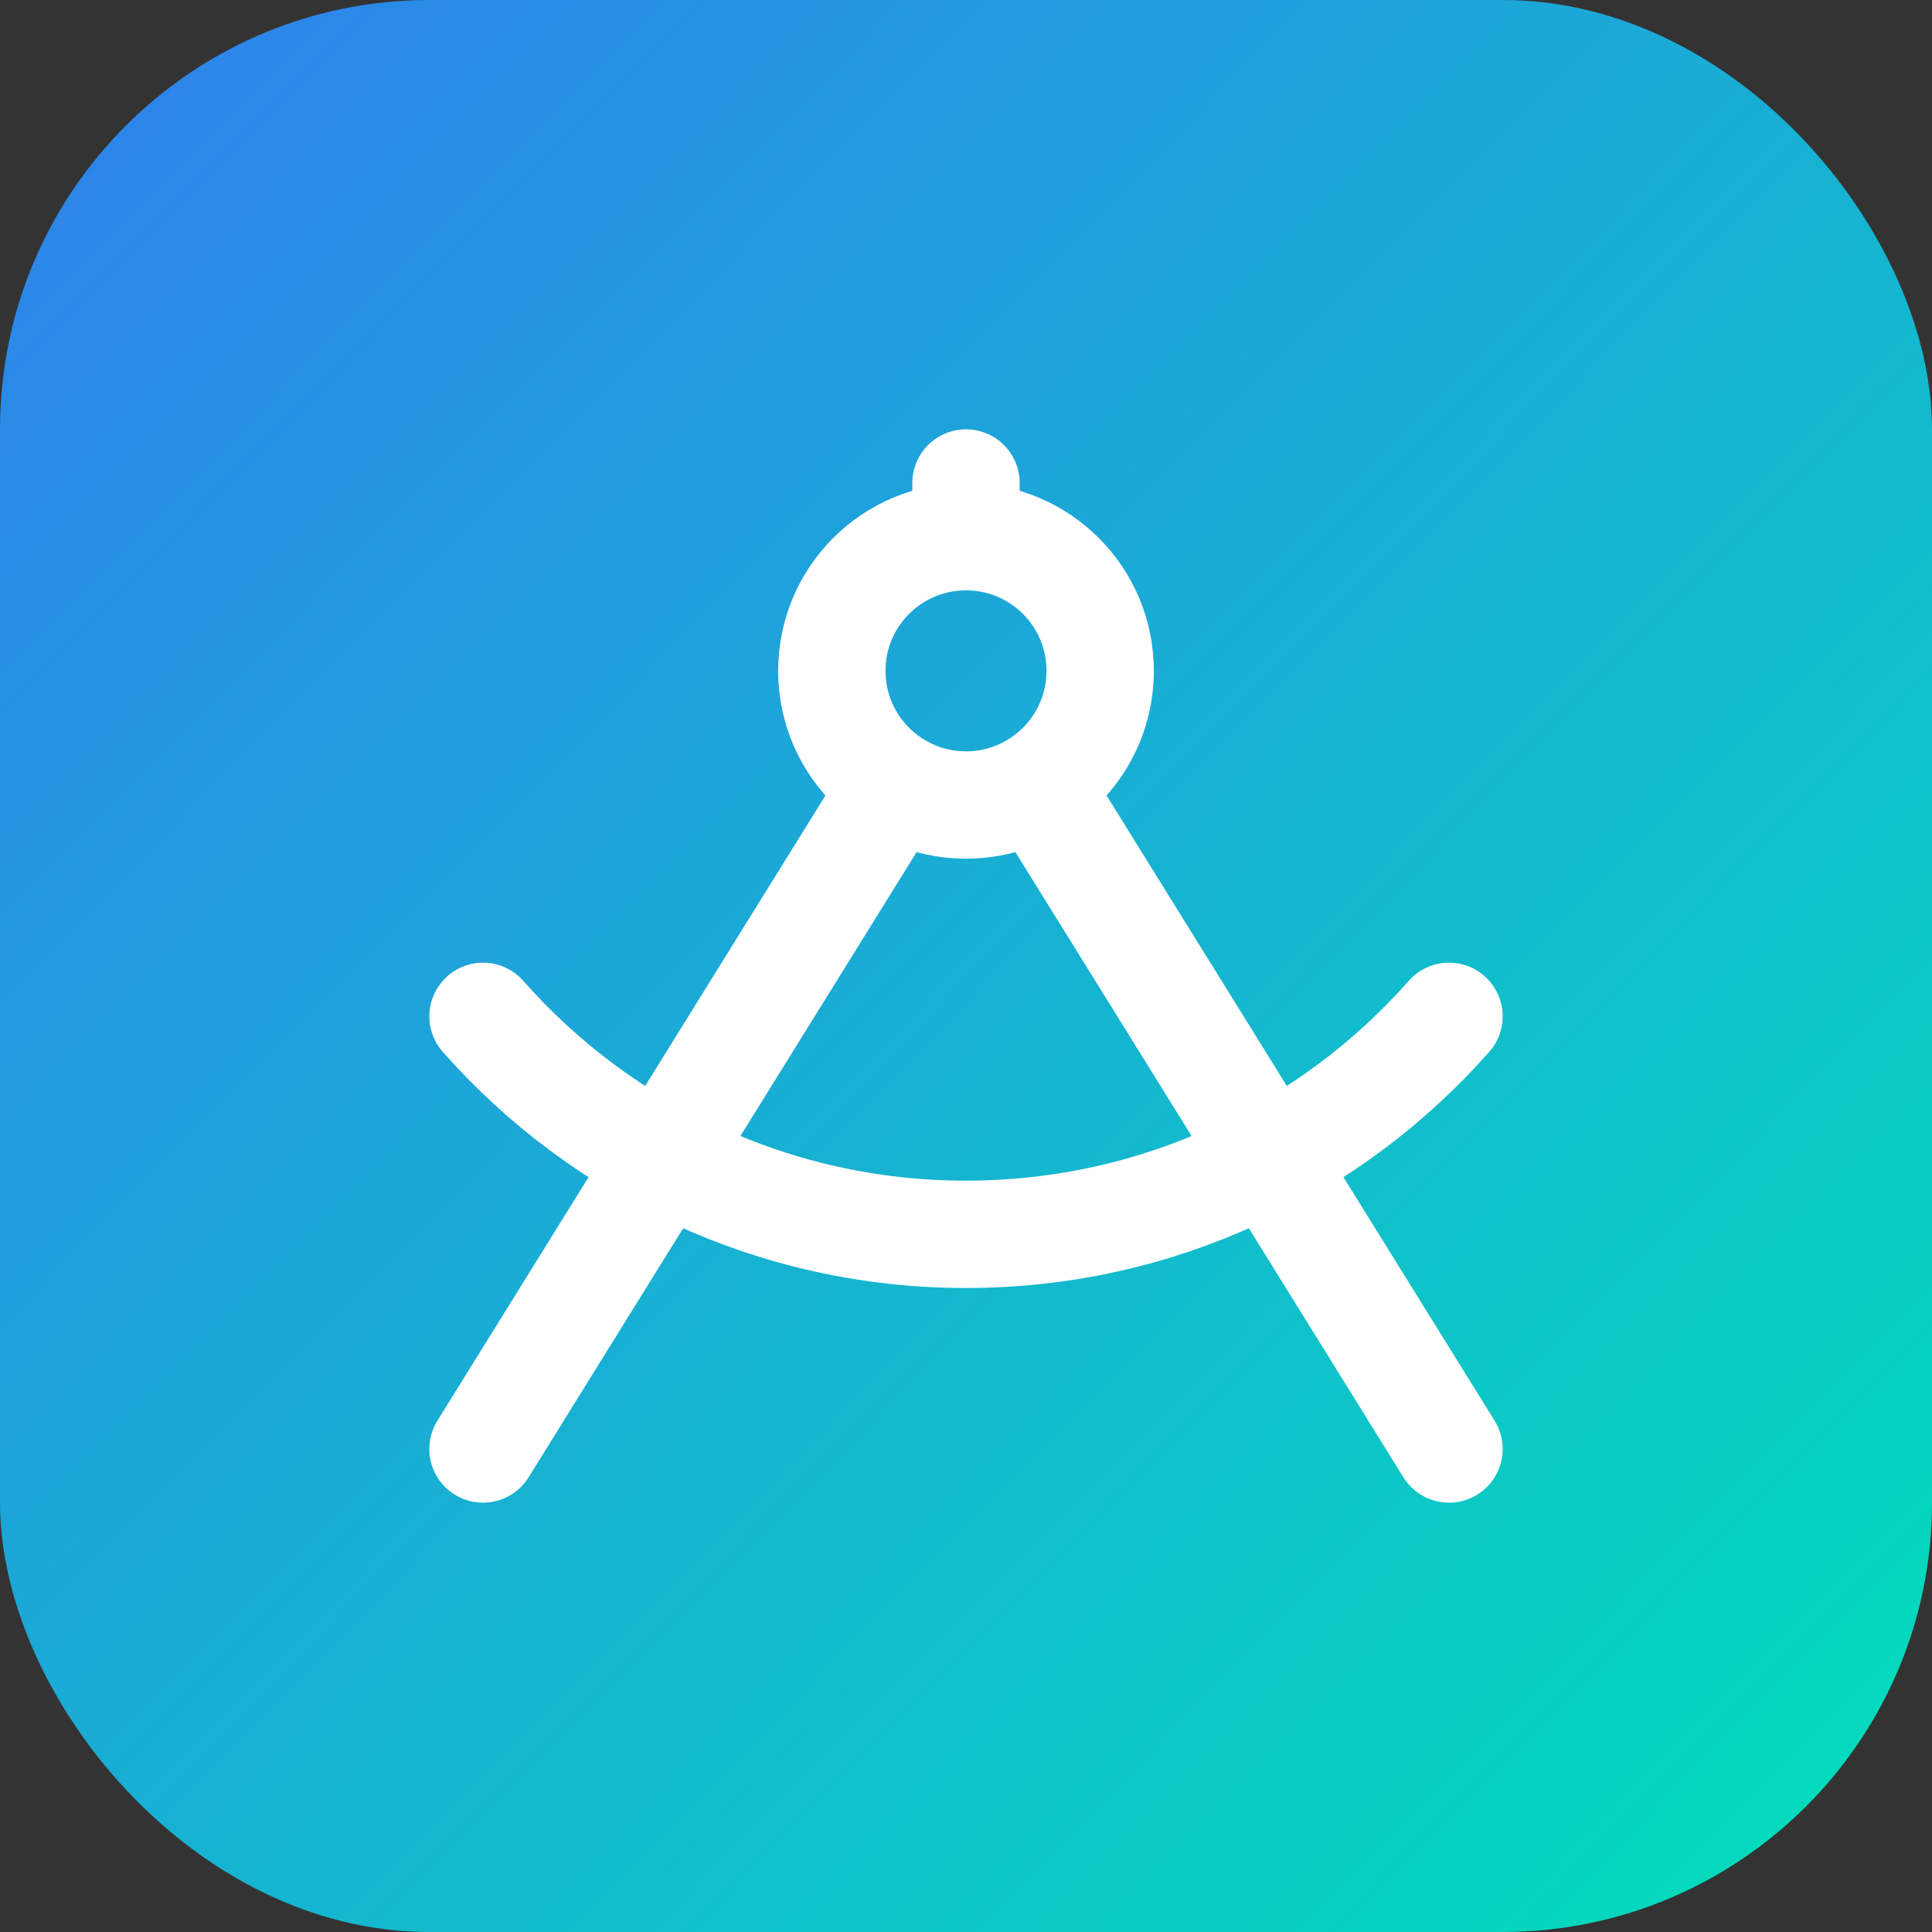 <svg width="36" height="36" viewBox="0 0 36 36" fill="none" xmlns="http://www.w3.org/2000/svg">
<rect x="0" y="0" width="36" height="36" fill="#333333" stroke="none"/>
<rect width="36" height="36" rx="8" fill="url(#paint0_linear_459_2898)"/>
<path d="M27 27L19.319 14.624M27 18.938C24.801 21.429 21.584 23 18 23C14.416 23 11.199 21.429 9 18.938M9 27L16.681 14.624M18 10C16.619 10 15.5 11.119 15.5 12.5C15.5 13.397 15.972 14.183 16.681 14.624M18 10C19.381 10 20.5 11.119 20.5 12.5C20.5 13.397 20.028 14.183 19.319 14.624M18 10V9M19.319 14.624C18.936 14.863 18.484 15 18 15C17.516 15 17.064 14.863 16.681 14.624" stroke="white" stroke-width="2" stroke-linecap="round" stroke-linejoin="round"/>
<defs>
<linearGradient id="paint0_linear_459_2898" x1="0" y1="0" x2="36.5" y2="36" gradientUnits="userSpaceOnUse">
<stop stop-color="#2F80ED"/>
<stop offset="1" stop-color="#00E0B9"/>
</linearGradient>
</defs>
</svg>
